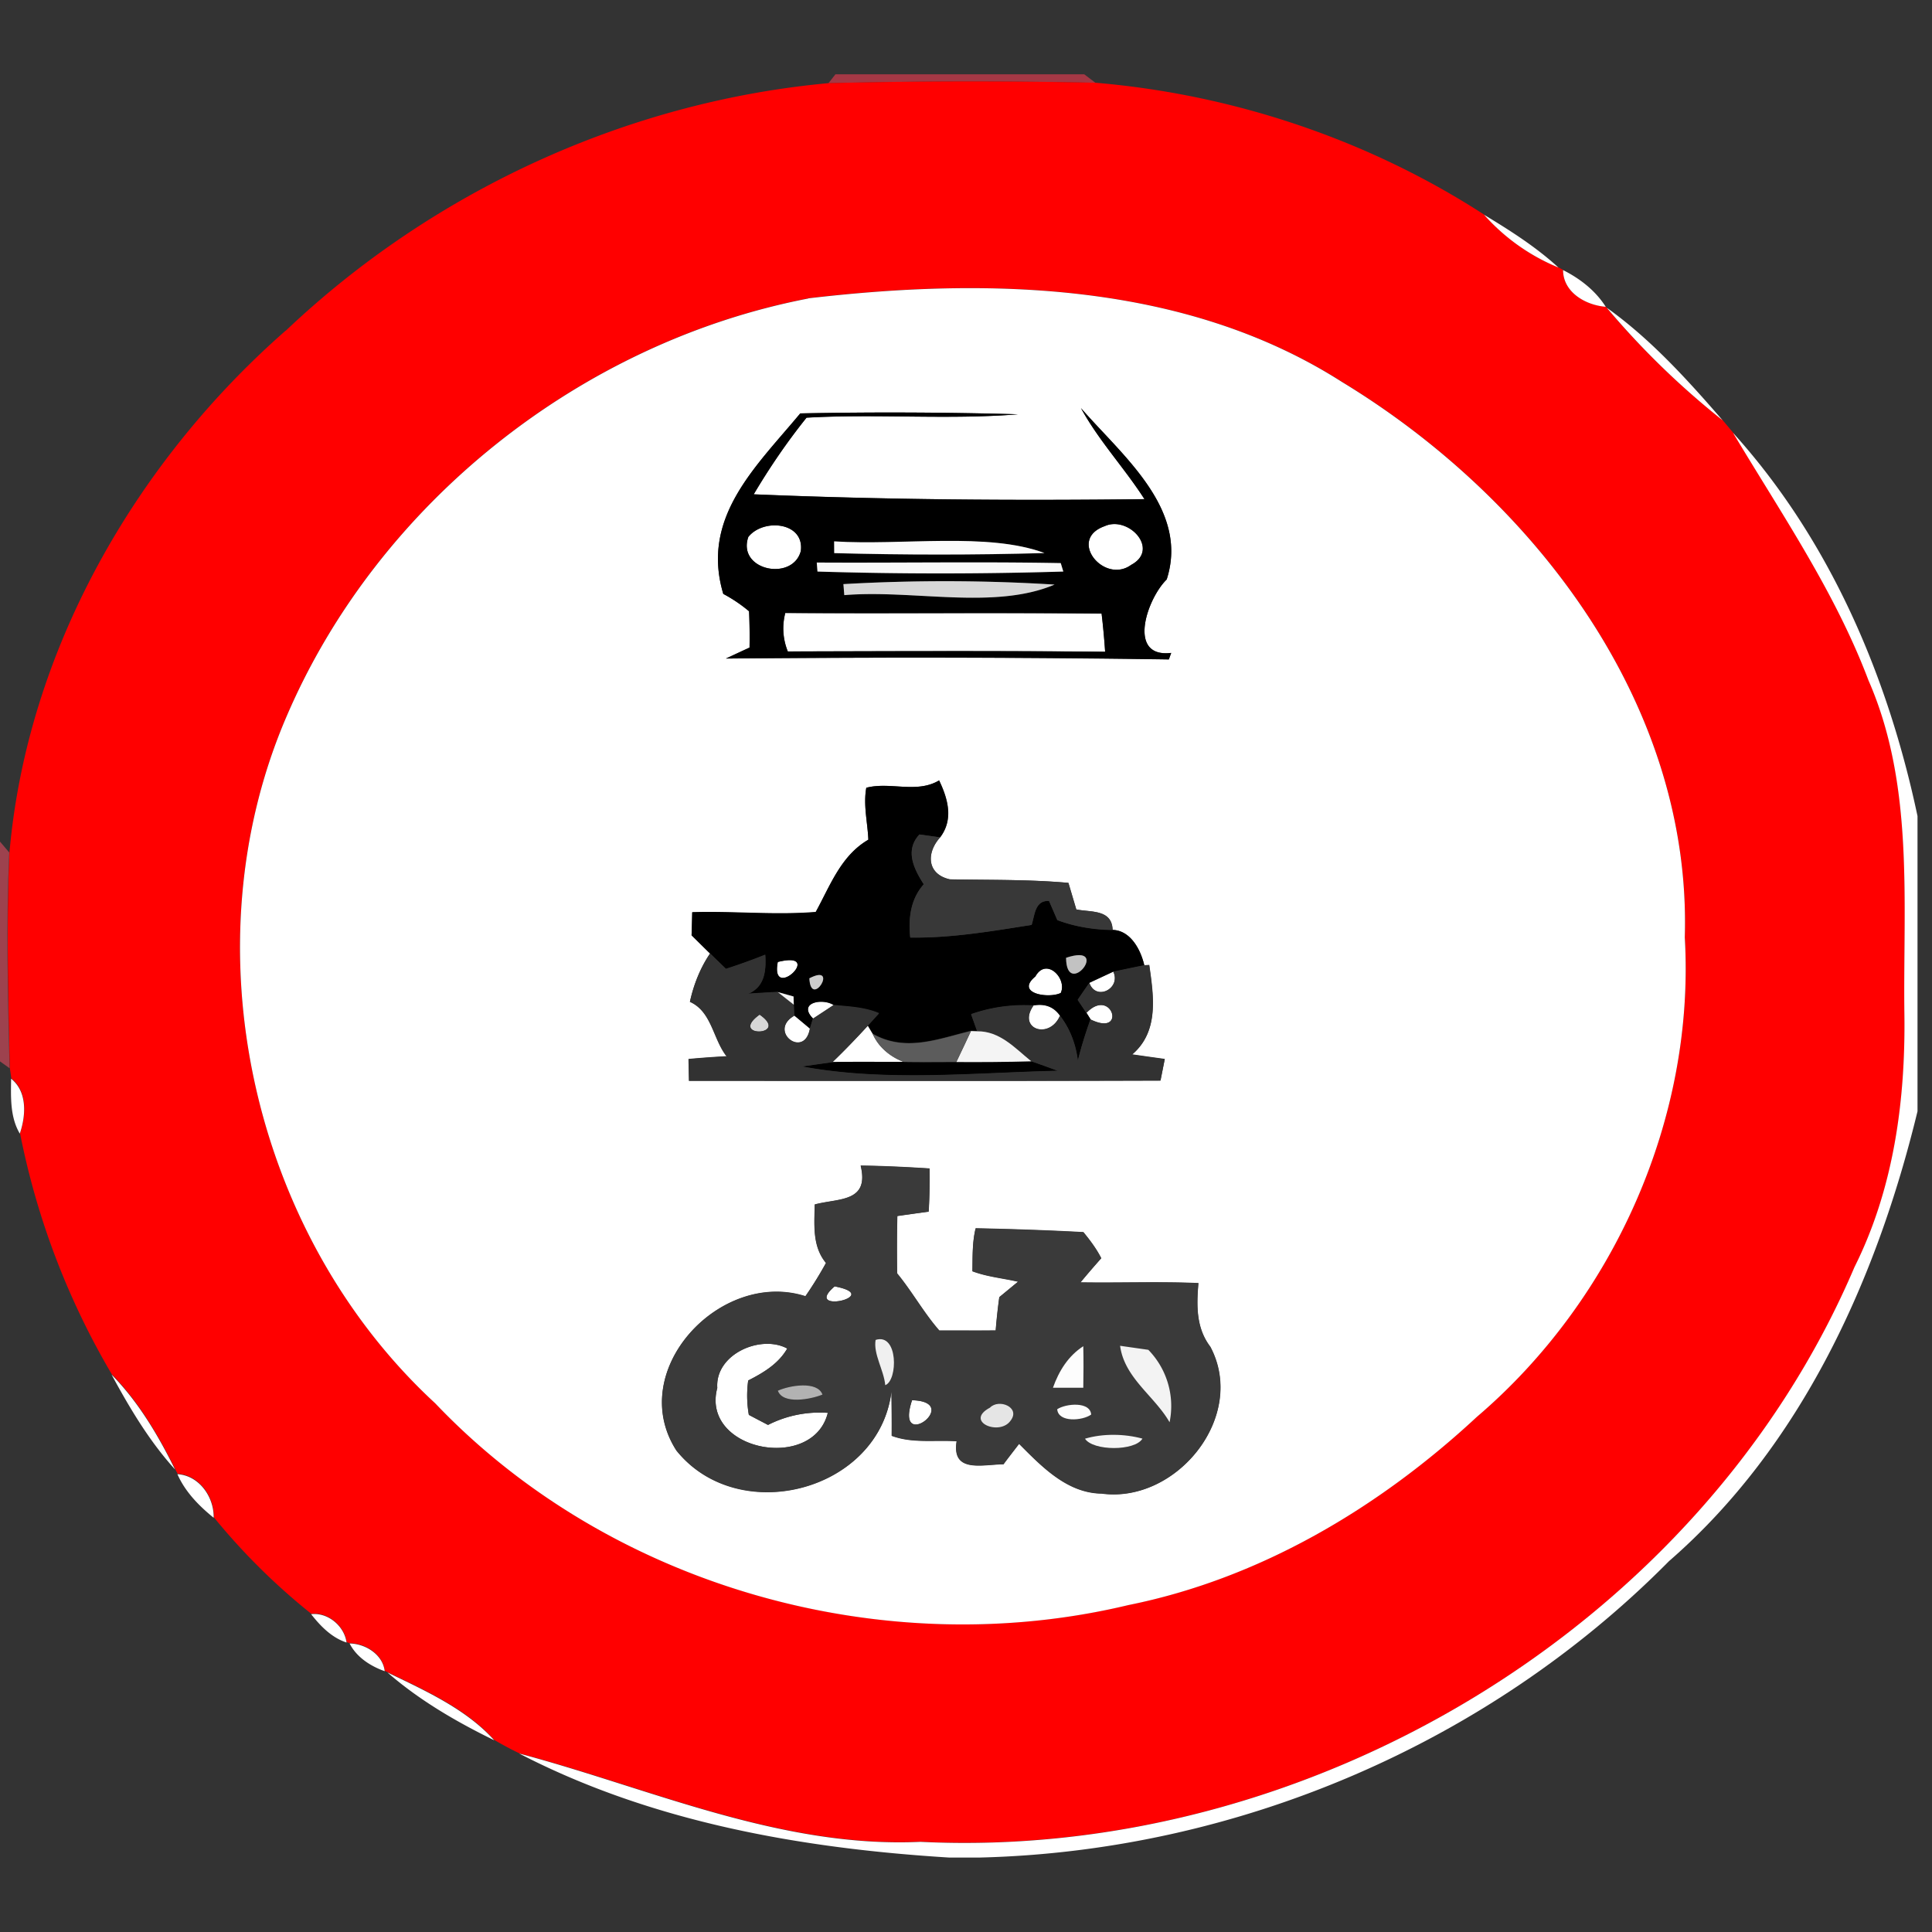 <svg xmlns="http://www.w3.org/2000/svg" width="24" height="24">
    <rect width="100%" height="100%" fill="#333333" stroke="none"/>
    <path fill="#b53947" opacity=".87" d="M10.379.923h3.09l.14.106a71.965 71.965 0 0 0-3.318.005l.087-.111z"/>
    <path fill="red" d="M3.547 4.111c1.826-1.734 4.234-2.848 6.745-3.078a71.965 71.965 0 0 1 3.318-.005c1.708.144 3.388.707 4.826 1.638.253.283.57.513.923.655l.058.032c.001.278.282.436.53.456a9.957 9.957 0 0 0 1.452 1.41l.136.162c.596.997 1.264 1.97 1.679 3.069.57 1.304.427 2.756.446 4.141.014 1.078-.134 2.174-.62 3.147-1.903 4.467-6.782 7.377-11.603 7.14-1.741.079-3.356-.665-4.984-1.097a4.273 4.273 0 0 1-.313-.167c-.349-.389-.86-.617-1.326-.842-.008-.005-.026-.012-.034-.016-.024-.208-.239-.342-.436-.344l-.037-.013c-.029-.205-.233-.375-.44-.352a8.016 8.016 0 0 1-1.21-1.198c.006-.256-.181-.525-.45-.541a.787.787 0 0 1-.03-.058c-.209-.422-.456-.841-.788-1.178a9.515 9.515 0 0 1-1.14-2.994c.075-.224.095-.52-.108-.682l-.019-.131c-.02-.894-.044-1.786-.004-2.68.221-2.5 1.558-4.836 3.431-6.478zm6.495-.405c-2.82.543-5.342 2.539-6.478 5.182-1.239 2.863-.444 6.434 1.842 8.542 2.166 2.277 5.563 3.237 8.61 2.507 1.638-.329 3.115-1.209 4.329-2.337 1.703-1.452 2.715-3.715 2.584-5.958.087-2.896-1.878-5.454-4.26-6.9-1.953-1.246-4.398-1.298-6.627-1.038z"/>
    <path fill="#fff" d="M18.436 2.668c.324.196.644.399.923.655a2.503 2.503 0 0 1-.923-.655zM19.417 3.355c.21.106.402.254.53.456-.249-.02-.529-.179-.53-.456zM10.042 3.706c2.228-.261 4.674-.209 6.627 1.038 2.382 1.446 4.348 4.004 4.26 6.9.131 2.243-.881 4.506-2.584 5.958-1.214 1.128-2.692 2.008-4.329 2.337-3.047.73-6.444-.23-8.61-2.507-2.286-2.108-3.081-5.679-1.842-8.542C4.7 6.247 7.222 4.251 10.042 3.708zm-.102 1.43c-.549.661-1.24 1.291-.955 2.241.114.061.222.132.32.216.007.15.008.3.006.451-.074.033-.221.102-.293.136 1.833-.012 3.668-.021 5.502.011l.029-.081c-.551.066-.303-.672-.056-.912.282-.873-.55-1.537-1.065-2.129.222.403.541.743.789 1.131-1.619.02-3.238.008-4.854-.06.197-.331.415-.652.656-.952.874-.05 1.753.028 2.626-.042a56.736 56.736 0 0 0-2.705-.011zm.822 4.65c-.04.217.016.432.025.648-.342.198-.474.571-.654.898-.51.041-1.022-.013-1.534.003l-.008.286c.077.075.151.15.229.225a1.729 1.729 0 0 0-.249.596c.274.122.287.462.457.678-.159.008-.317.02-.474.034l.006.27c1.952 0 3.905.004 5.857-.003l.053-.267a49.36 49.36 0 0 1-.405-.057c.336-.286.267-.725.212-1.111l-.062.004c-.044-.193-.172-.432-.393-.438-.008-.258-.268-.218-.451-.255l-.098-.33c-.491-.044-.983-.034-1.474-.044-.286-.065-.293-.33-.119-.522.168-.222.097-.477-.013-.707-.279.167-.607.014-.903.091zm-.072 4.692c.114.463-.272.406-.57.486-.004.251-.032.518.14.726-.078.142-.163.28-.256.414-1.054-.338-2.24.924-1.602 1.916.774.963 2.523.505 2.671-.736.003.184.004.368.003.553.258.097.537.049.807.068-.065.402.325.287.582.286.048-.065.145-.19.194-.254.282.283.596.612 1.026.618.927.125 1.809-.956 1.349-1.823-.177-.234-.172-.512-.148-.791-.488-.021-.977-.001-1.465-.009.085-.102.171-.202.258-.3a1.739 1.739 0 0 0-.222-.324 42.71 42.71 0 0 0-1.338-.048c-.042.174-.037.354-.04.533.182.069.378.086.567.13l-.233.192a7.078 7.078 0 0 0-.045.414c-.234.003-.467 0-.701.001-.194-.222-.337-.483-.524-.71-.003-.238-.004-.475.003-.713.097-.014.291-.042.389-.054.011-.179.013-.357.011-.536a17.524 17.524 0 0 0-.858-.036zM19.96 3.823c.546.39 1.002.894 1.439 1.398a10.01 10.01 0 0 1-1.439-1.398z"/>
    <path fill="#fff" d="M21.534 5.383c1.198 1.329 1.919 3.018 2.286 4.755v3.667c-.505 2.083-1.441 4.159-3.088 5.589-2.245 2.27-5.37 3.602-8.557 3.681h-.387c-1.834-.114-3.691-.439-5.338-1.292 1.627.432 3.242 1.177 4.984 1.097 4.821.237 9.7-2.674 11.603-7.14.487-.973.635-2.069.62-3.147-.018-1.386.125-2.838-.446-4.141-.415-1.099-1.083-2.072-1.679-3.069zM9.296 6.67c.186-.234.699-.186.652.175-.1.381-.795.242-.652-.175zM13.723 6.536c.294-.134.69.288.329.481-.337.245-.797-.316-.329-.481zM9.755 7.614c1.31.008 2.619-.005 3.93.007.019.157.033.316.044.475-1.314-.013-2.629-.007-3.942-.004a.758.758 0 0 1-.031-.479zM9.662 11.95c.598-.149-.099.512 0 0zM12.862 12.13c.135-.245.398.026.315.205-.149.073-.571.007-.315-.205zM13.533 12.209l.298-.139c.098.209-.217.369-.298.139zM10.099 12.653c-.193-.197.116-.256.255-.168l-.255.168zM12.838 12.491c.143-.025.253.018.329.127-.132.301-.533.164-.329-.127zM13.496 12.582c.317-.332.509.305.051.081l-.051-.081zM10.061 12.778c-.069.382-.528.03-.194-.162l.194.162zM10.341 13.194c.152-.145.296-.298.439-.452l.061.102c.075.171.218.28.387.348-.295.001-.592-.004-.887.003zM.138 13.4c.204.163.184.459.108.682-.122-.206-.111-.452-.108-.682zM10.368 15.98c.631.12-.414.353 0 0z"/>
    <path fill="#fff" d="M8.91 17.244c-.032-.422.541-.67.869-.492-.11.19-.295.3-.485.397a1.39 1.39 0 0 0 .008.427l.238.125a1.41 1.41 0 0 1 .743-.15c-.184.739-1.577.471-1.374-.307zM1.386 17.076c.332.337.58.756.788 1.178-.319-.352-.563-.762-.788-1.178zM11.33 17.394c.641.019-.224.67 0 0zM2.204 18.313c.27.016.456.284.45.541-.184-.149-.354-.323-.45-.541zM3.865 20.052c.209-.024.412.147.44.352-.184-.06-.324-.204-.44-.352zM4.343 20.416c.197.003.412.137.436.344-.176-.062-.349-.173-.436-.344zM4.813 20.776c.466.225.977.454 1.326.842-.471-.23-.93-.497-1.326-.842z"/>
    <path d="M9.94 5.136a55.437 55.437 0 0 1 2.705.011c-.873.069-1.752-.008-2.626.042-.241.3-.46.62-.656.952 1.616.068 3.236.079 4.854.06-.249-.387-.568-.726-.789-1.131.514.592 1.347 1.255 1.065 2.129-.246.241-.496.979.056.912l-.029.081a229.333 229.333 0 0 0-5.502-.011l.293-.136a6.775 6.775 0 0 0-.006-.451 1.871 1.871 0 0 0-.32-.216c-.284-.951.406-1.58.955-2.241zM9.296 6.67c-.143.417.551.557.652.175.048-.361-.466-.41-.652-.175zm4.427-.134c-.468.165-.008.726.329.481.361-.193-.034-.615-.329-.481zm-3.361.189l.001.147c.87.023 1.741.024 2.612-.001-.704-.263-1.771-.09-2.613-.145zm-.216.263l.009.112c1.014.033 2.038.029 3.054 0l-.032-.105c-1.009-.019-2.022-.001-3.031-.007zm.332.268l.011.137c.85-.071 1.863.187 2.612-.131a22.269 22.269 0 0 0-2.622-.006zm-.723.358a.758.758 0 0 0 .031.479c1.314-.004 2.629-.009 3.942.004a9.204 9.204 0 0 0-.044-.475c-1.31-.012-2.619.001-3.93-.007zM10.762 9.786c.295-.078.624.075.903-.091.11.23.181.485.013.707l-.256-.036c-.184.196-.069.427.054.618-.165.185-.193.426-.168.662.506.008 1.009-.078 1.508-.157.04-.126.04-.305.216-.298l.103.238c.218.087.452.114.686.123.222.005.349.245.393.438-.128.025-.256.053-.383.079l-.298.139a7.803 7.803 0 0 0-.145.21l.108.162.051.081a5.14 5.14 0 0 0-.157.513 1.142 1.142 0 0 0-.222-.558c-.077-.11-.186-.152-.329-.127a1.983 1.983 0 0 0-.775.108l.075.21-.078-.003c-.403.098-.813.267-1.219.036l-.061-.102.139-.153c-.18-.077-.374-.083-.566-.102-.138-.088-.448-.029-.255.168l-.038.125a15.118 15.118 0 0 0-.194-.162l-.006-.135-.003-.102-.2-.056c-.122.006-.242.014-.362.021.206-.087.222-.29.21-.484a7.292 7.292 0 0 1-.488.176l-.198-.192c-.078-.075-.152-.15-.229-.225.003-.071.007-.214.008-.286.512-.016 1.025.038 1.534-.003.18-.327.312-.699.654-.898-.009-.216-.065-.431-.025-.648zm-1.1 2.164c-.099.512.598-.149 0 0zm3.581-.052c.005.528.571-.19 0 0zm-.381.232c-.258.212.165.278.315.205.083-.179-.18-.449-.315-.205zm-2.808.023c.02.392.377-.196 0 0zM9.961 13.247l.38-.054c.295-.006.592-.001.887-.003.217.004.434.001.651.001.311.001.622 0 .931-.009.111.038.222.078.331.119-1.054.024-2.142.139-3.18-.054z"/>
    <path fill="#fcfcfc" d="M10.362 6.725c.842.054 1.909-.118 2.613.145-.87.025-1.743.024-2.612.001l-.001-.147z"/>
    <path fill="#f9f9f9" d="M10.146 6.988c1.01.006 2.022-.012 3.031.007l.032.105a50.156 50.156 0 0 1-3.054 0l-.009-.112z"/>
    <path fill="#d7d7d7" d="M10.478 7.256a22.054 22.054 0 0 1 2.622.006c-.75.318-1.761.06-2.612.131l-.011-.137zM9.436 12.604c.39.271-.398.288 0 0z"/>
    <path fill="#383838" d="M11.422 10.366l.256.036c-.174.192-.167.457.119.522.492.009.984 0 1.474.044l.098.33c.184.037.443-.004.451.255a2.024 2.024 0 0 1-.686-.123l-.103-.238c-.176-.007-.176.172-.216.298-.499.078-1.002.165-1.508.157-.025-.237.003-.477.168-.662-.123-.19-.237-.423-.054-.618z"/>
    <path fill="#ae4553" opacity=".86" d="M0 10.455l.115.135c-.041.894-.017 1.785.004 2.68L0 13.185v-2.73z"/>
    <path fill="#323232" d="M8.571 12.442c.048-.209.126-.42.249-.596l.198.192c.164-.054.328-.112.488-.176.013.194-.004.397-.21.484.12-.007.241-.016.362-.021l.202.159.006.135c-.333.192.125.545.194.162l.038-.125c.065-.042.192-.125.255-.168.192.019.386.026.566.102l-.139.153a9.862 9.862 0 0 1-.439.452l-.38.054c1.038.194 2.126.078 3.18.054-.11-.041-.221-.081-.331-.119-.201-.163-.39-.377-.672-.373l-.075-.21c.249-.09.512-.122.775-.108-.204.292.197.429.329.127.13.161.193.355.222.558.042-.174.097-.345.157-.513.457.224.266-.414-.051-.081l-.108-.162.145-.21c.081.23.395.069.298-.139.127-.028.255-.054.383-.079l.062-.004c.054.387.124.825-.212 1.111l.405.057-.053.267c-1.952.006-3.905.003-5.857.003l-.006-.27c.157-.014.316-.026.474-.034-.171-.216-.184-.557-.457-.678zm.865.162c-.398.288.39.271 0 0z"/>
    <path fill="#c2c2c2" d="M13.243 11.898c.571-.19.005.528 0 0z"/>
    <path fill="#cdcdcd" d="M10.054 12.153c.377-.196.02.392 0 0z"/>
    <path fill="#f4f4f4" d="M9.658 12.323l.2.056.003.102-.202-.159zM12.061 12.808l.078.003c.282-.004.471.21.672.373-.309.009-.62.011-.931.009.062-.128.122-.256.182-.385z"/>
    <path fill="#5c5c5c" d="M10.842 12.844c.406.231.816.062 1.219-.036l-.182.385c-.217 0-.434.003-.651-.001a.674.674 0 0 1-.387-.348z"/>
    <path fill="#3a3a3a" d="M10.69 14.478c.286.004.571.018.858.036.003.179 0 .357-.011.536l-.389.054c-.006.237-.005.474-.003.713.187.227.33.488.524.71.234-.001.467.001.701-.001a7.27 7.27 0 0 1 .045-.414l.233-.192c-.189-.044-.385-.061-.567-.13.003-.179-.004-.358.04-.533.446.009.892.024 1.338.048.082.102.163.206.222.324a9.253 9.253 0 0 0-.258.3c.488.008.977-.012 1.465.009-.024.279-.03.558.148.791.461.867-.422 1.949-1.349 1.823-.43-.006-.744-.335-1.026-.618-.049.063-.147.189-.194.254-.256.001-.645.116-.582-.286-.27-.019-.548.029-.807-.068.001-.185 0-.369-.003-.553-.149 1.242-1.897 1.698-2.671.736-.639-.992.548-2.255 1.602-1.916a4.75 4.75 0 0 0 .256-.414c-.173-.208-.144-.474-.14-.726.296-.079.682-.023.57-.486zm-.322 1.502c-.414.353.631.12 0 0zM8.91 17.244c-.204.778 1.19 1.047 1.374.307a1.415 1.415 0 0 0-.743.15 17.84 17.84 0 0 1-.238-.125 1.36 1.36 0 0 1-.008-.427c.189-.097.375-.206.485-.397-.328-.179-.9.07-.869.492zm1.967-.599c-.03.175.102.374.12.562.157-.058.163-.654-.12-.562zm2.203.594h.377a12.68 12.68 0 0 0 0-.516.985.985 0 0 0-.377.516zm.835-.521c.054.402.426.623.615.951a1.003 1.003 0 0 0-.264-.9l-.35-.05zm-4.252.558c.062.173.406.107.554.048-.063-.173-.409-.114-.554-.048zm1.667.118c-.224.67.641.019 0 0zm.968.092c-.327.173.123.36.258.159.124-.163-.148-.272-.258-.159zm.835.02c.013.169.315.144.422.066-.013-.167-.316-.138-.422-.066zm.345.366c.1.153.62.156.714-.001a1.362 1.362 0 0 0-.714.001z"/>
    <path fill="#f0f0f0" d="M10.877 16.645c.283-.091.278.504.12.562-.018-.188-.15-.387-.12-.562z"/>
    <path fill="#fdfdfd" d="M13.08 17.239c.074-.208.189-.394.377-.516.004.172.003.344 0 .516h-.377zM13.133 17.506c.106-.071.409-.1.422.066-.107.078-.409.102-.422-.066z"/>
    <path fill="#f3f3f3" d="M13.915 16.718l.35.05a1 1 0 0 1 .264.9c-.188-.328-.561-.549-.615-.951z"/>
    <path fill="#b2b2b2" d="M9.663 17.276c.145-.066.491-.125.554.048-.148.06-.492.125-.554-.048z"/>
    <path fill="#e5e5e5" d="M12.298 17.486c.11-.114.381-.005.258.159-.135.201-.583.014-.258-.159z"/>
    <path fill="#f6f6f6" d="M13.478 17.872c.222-.066.491-.062.714-.001-.093.157-.614.155-.714.001z"/>
</svg>
